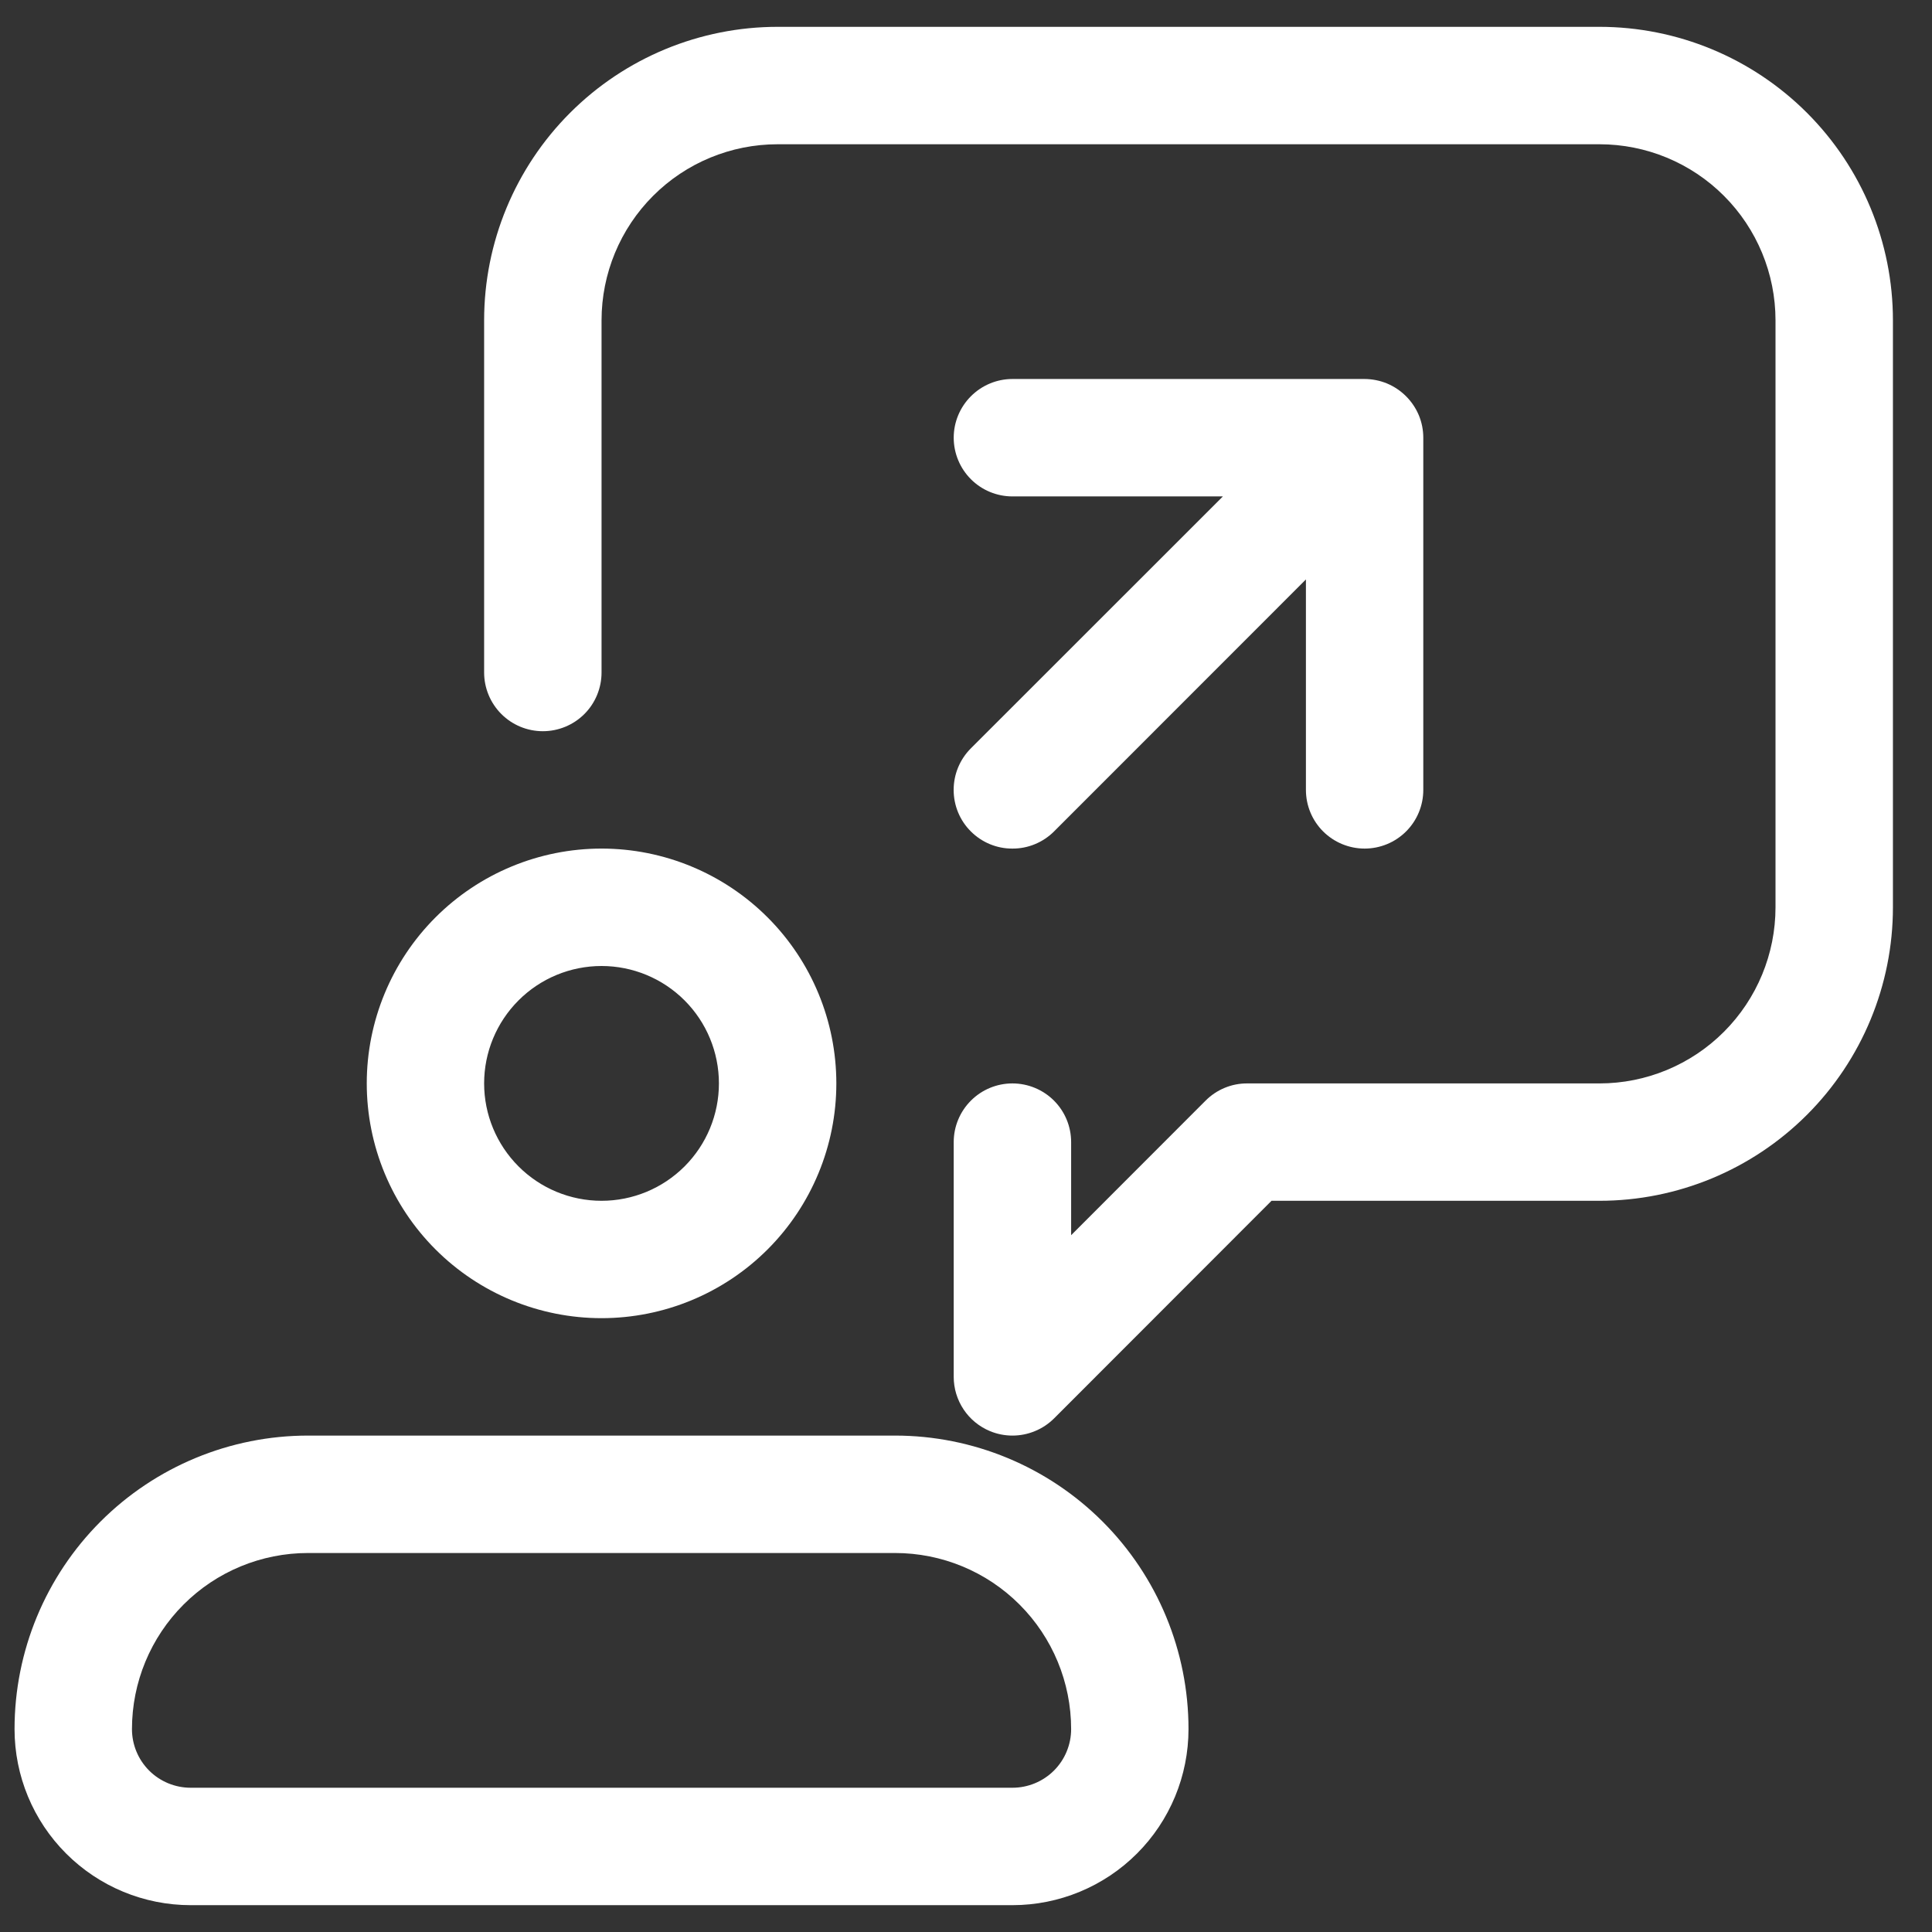 <svg width="36" height="36" viewBox="0 0 36 36" fill="none" xmlns="http://www.w3.org/2000/svg">
<rect x="0" y="0" width="36" height="36" fill="#333333" stroke="none"/>
<path d="M11.209 24.562C12.369 24.562 13.482 24.102 14.303 23.281C15.123 22.461 15.584 21.348 15.584 20.188C15.584 19.027 15.123 17.914 14.303 17.094C13.482 16.273 12.369 15.812 11.209 15.812C10.049 15.812 8.936 16.273 8.115 17.094C7.295 17.914 6.834 19.027 6.834 20.188C6.834 21.348 7.295 22.461 8.115 23.281C8.936 24.102 10.049 24.562 11.209 24.562ZM11.209 18C11.789 18 12.345 18.23 12.756 18.641C13.166 19.051 13.396 19.607 13.396 20.188C13.396 20.768 13.166 21.324 12.756 21.734C12.345 22.145 11.789 22.375 11.209 22.375C10.629 22.375 10.072 22.145 9.662 21.734C9.252 21.324 9.021 20.768 9.021 20.188C9.021 19.607 9.252 19.051 9.662 18.641C10.072 18.23 10.629 18 11.209 18ZM16.678 26.75H5.74C4.29 26.75 2.899 27.326 1.873 28.352C0.848 29.377 0.271 30.768 0.271 32.219C0.271 33.089 0.617 33.924 1.233 34.539C1.848 35.154 2.682 35.5 3.553 35.5H18.865C19.735 35.5 20.57 35.154 21.185 34.539C21.801 33.924 22.146 33.089 22.146 32.219C22.146 30.768 21.57 29.377 20.545 28.352C19.519 27.326 18.128 26.75 16.678 26.75ZM18.865 33.312H3.553C3.263 33.312 2.984 33.197 2.779 32.992C2.574 32.787 2.459 32.509 2.459 32.219C2.459 31.349 2.805 30.514 3.42 29.899C4.035 29.283 4.87 28.938 5.74 28.938H16.678C17.548 28.938 18.383 29.283 18.998 29.899C19.613 30.514 19.959 31.349 19.959 32.219C19.959 32.509 19.844 32.787 19.639 32.992C19.433 33.197 19.155 33.312 18.865 33.312ZM35.272 5.969V16.906C35.272 18.357 34.695 19.748 33.67 20.773C32.644 21.799 31.253 22.375 29.803 22.375H23.693L19.64 26.431C19.538 26.532 19.417 26.613 19.284 26.667C19.151 26.722 19.009 26.75 18.865 26.75C18.722 26.75 18.58 26.722 18.447 26.667C18.247 26.584 18.076 26.444 17.956 26.264C17.836 26.084 17.771 25.873 17.771 25.656V21.281C17.771 20.991 17.887 20.713 18.092 20.508C18.297 20.303 18.575 20.188 18.865 20.188C19.155 20.188 19.433 20.303 19.639 20.508C19.844 20.713 19.959 20.991 19.959 21.281V23.016L22.466 20.507C22.568 20.405 22.688 20.325 22.821 20.27C22.954 20.215 23.096 20.187 23.24 20.188H29.803C30.673 20.188 31.508 19.842 32.123 19.226C32.738 18.611 33.084 17.776 33.084 16.906V5.969C33.084 5.099 32.738 4.264 32.123 3.649C31.508 3.033 30.673 2.688 29.803 2.688H14.49C13.62 2.688 12.785 3.033 12.17 3.649C11.555 4.264 11.209 5.099 11.209 5.969V12.531C11.209 12.821 11.094 13.1 10.889 13.305C10.684 13.51 10.405 13.625 10.115 13.625C9.825 13.625 9.547 13.51 9.342 13.305C9.137 13.1 9.021 12.821 9.021 12.531V5.969C9.021 4.518 9.598 3.127 10.623 2.102C11.649 1.076 13.04 0.5 14.49 0.5L29.803 0.5C31.253 0.5 32.644 1.076 33.67 2.102C34.695 3.127 35.272 4.518 35.272 5.969ZM18.091 13.944L22.787 9.25H18.865C18.575 9.25 18.297 9.135 18.092 8.93C17.887 8.725 17.771 8.446 17.771 8.156C17.771 7.866 17.887 7.588 18.092 7.383C18.297 7.178 18.575 7.062 18.865 7.062H25.428C25.571 7.063 25.713 7.091 25.846 7.146C26.113 7.258 26.326 7.471 26.438 7.738C26.493 7.871 26.521 8.013 26.521 8.156V14.719C26.521 15.009 26.406 15.287 26.201 15.492C25.996 15.697 25.718 15.812 25.428 15.812C25.138 15.812 24.86 15.697 24.654 15.492C24.449 15.287 24.334 15.009 24.334 14.719V10.797L19.64 15.493C19.538 15.595 19.417 15.675 19.284 15.73C19.151 15.785 19.009 15.813 18.865 15.812C18.721 15.813 18.579 15.785 18.446 15.73C18.313 15.675 18.193 15.595 18.091 15.493C17.989 15.392 17.908 15.271 17.853 15.138C17.798 15.005 17.77 14.863 17.77 14.719C17.77 14.575 17.798 14.432 17.853 14.3C17.908 14.167 17.989 14.046 18.091 13.944Z" fill="white"/>
</svg>
